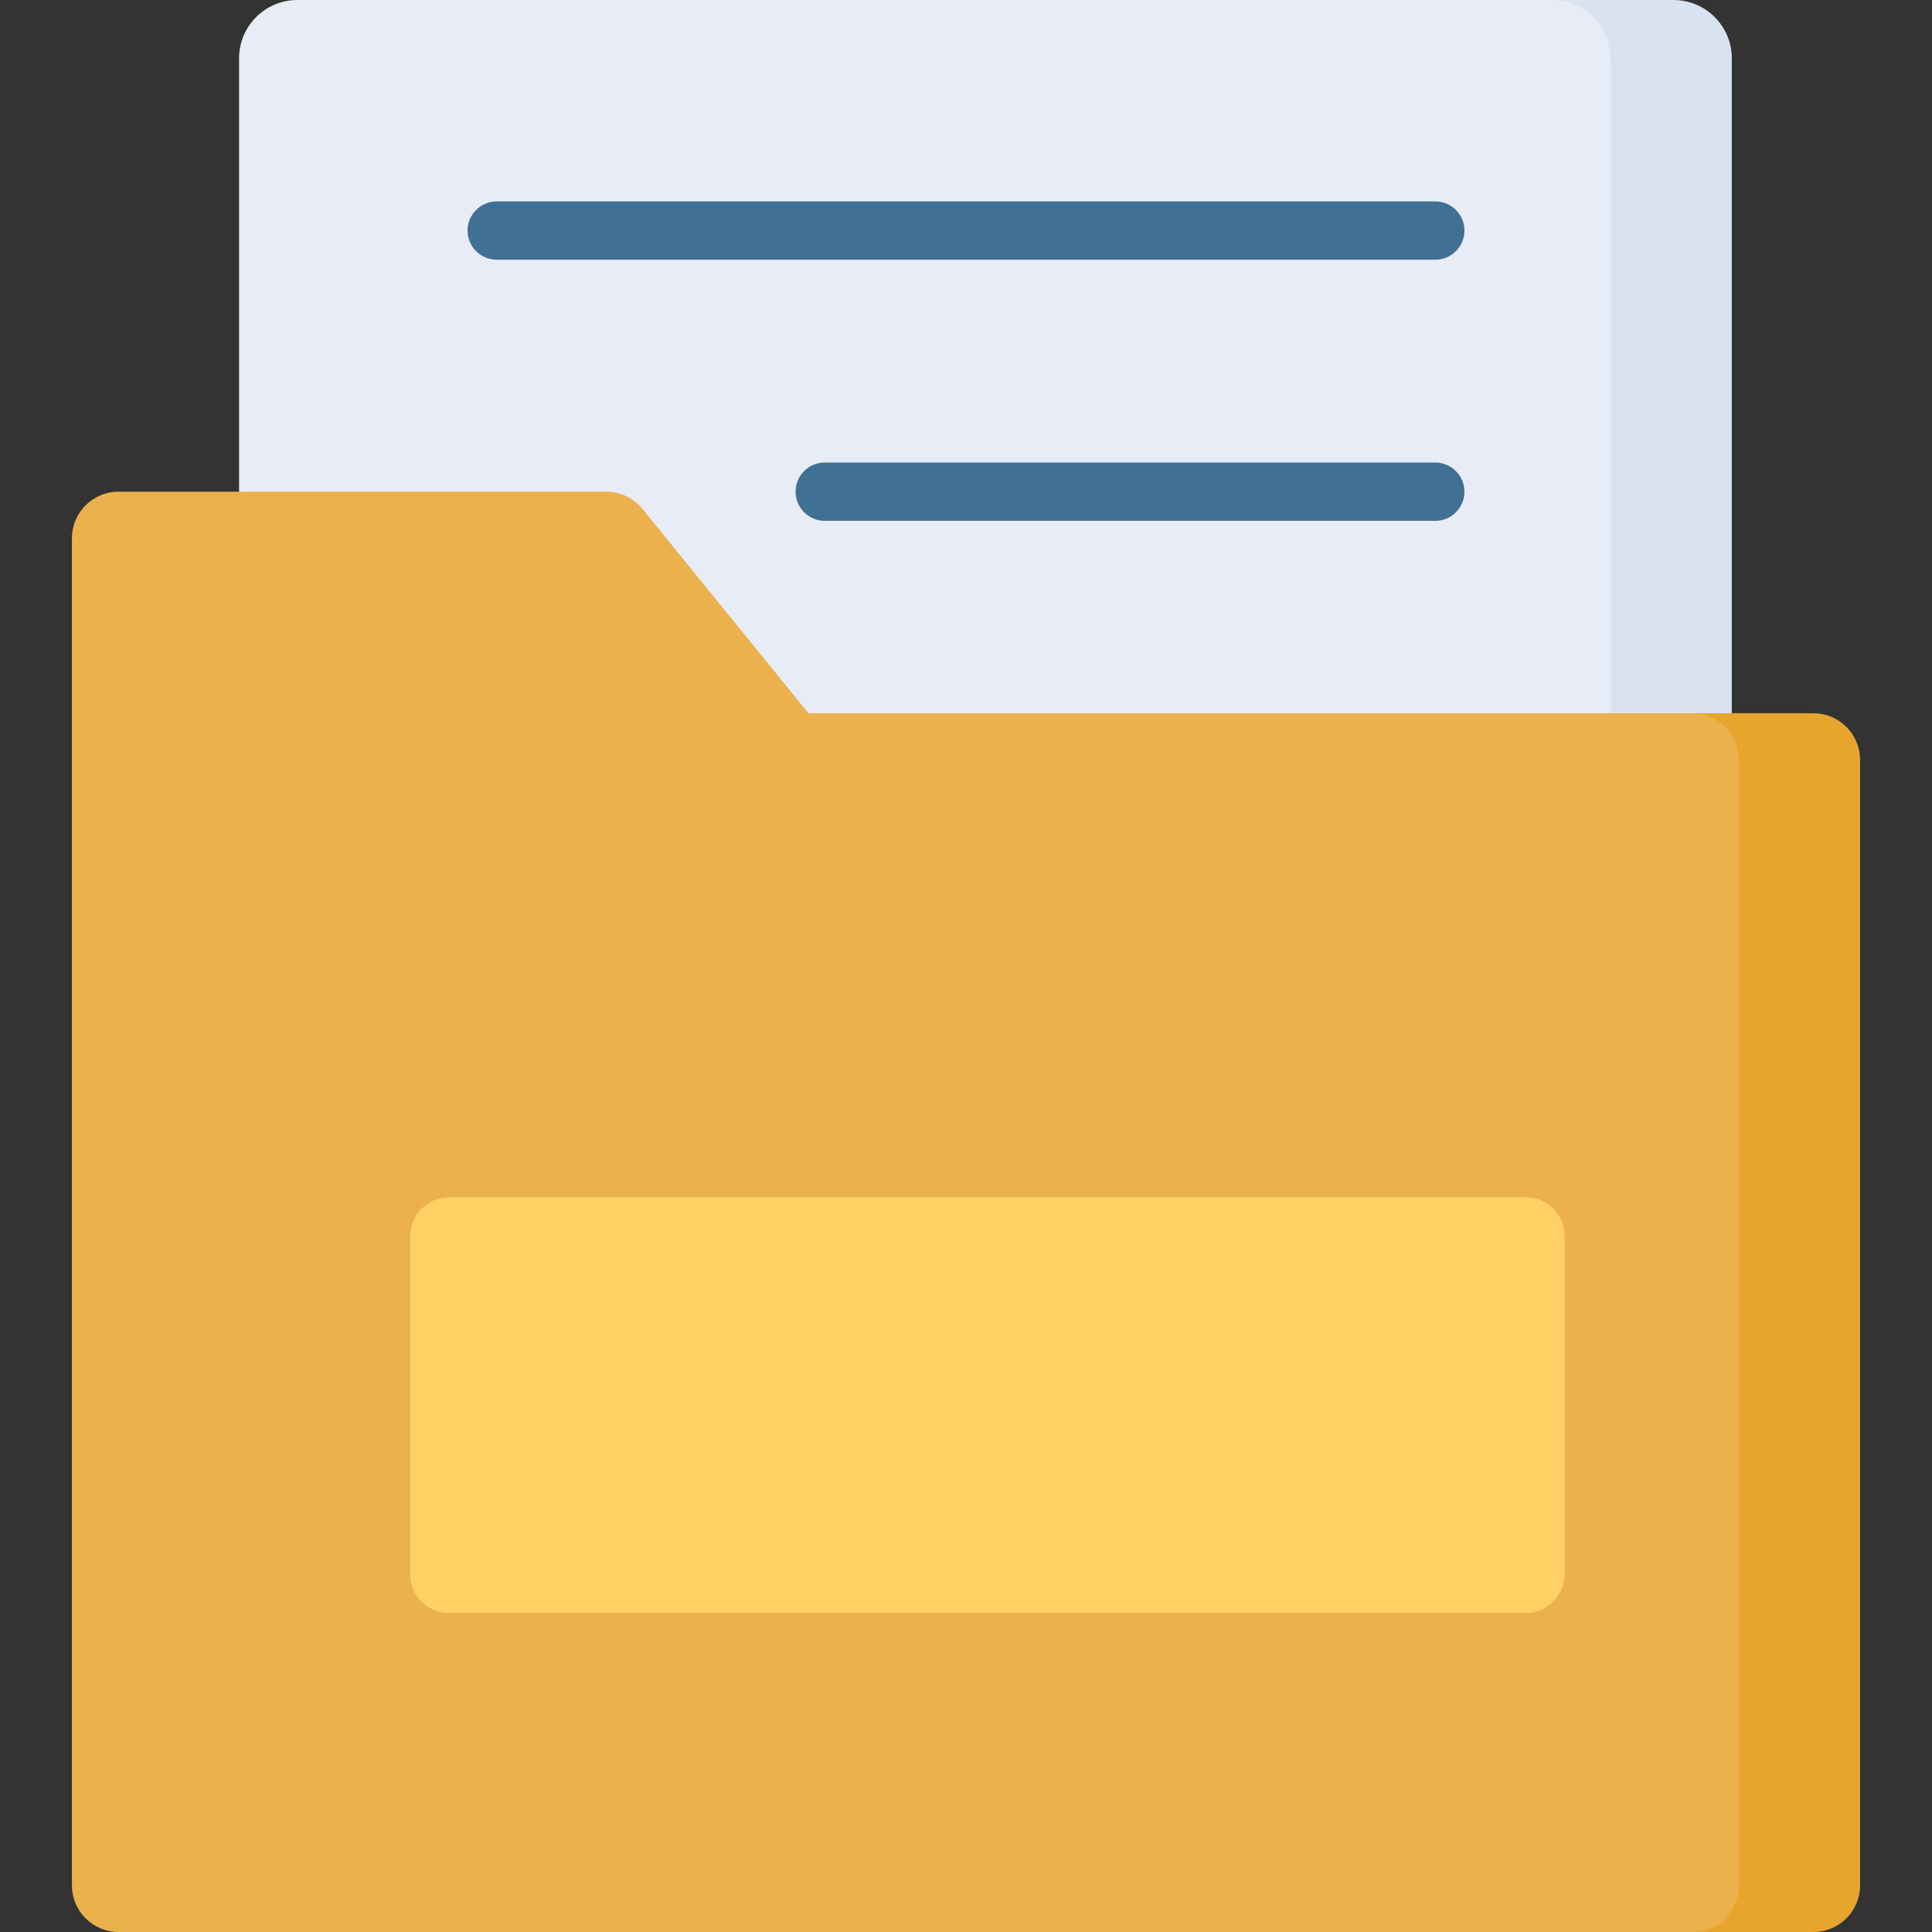 <svg id="Capa_1" enable-background="new 0 0 512 512" height="512" viewBox="0 0 512 512" width="512" xmlns="http://www.w3.org/2000/svg"><rect x="0" y="0" width="512" height="512" fill="#333333" stroke="none"/><g><path d="m440.573 0h-361.764c-8.534 0-15.453 6.919-15.453 15.453v412.532h392.669v-412.532c0-8.534-6.918-15.453-15.452-15.453z" fill="#e7ecf6"/><path d="m443.493 0h-32.122c8.534 0 15.453 6.919 15.453 15.453v412.532h32.122v-412.532c0-8.534-6.919-15.453-15.453-15.453z" fill="#d8e2f1"/><path d="m490.021 499.638v-298.254c0-6.827-5.535-12.362-12.362-12.362-15.869 0-251.189 0-263.404 0l-44-54.154c-2.348-2.889-5.872-4.566-9.595-4.566h-129.239c-6.827 0-12.362 5.535-12.362 12.362v46.358 310.616c0 6.827 5.535 12.362 12.362 12.362h446.239c6.827 0 12.361-5.535 12.361-12.362z" fill="#eab14d"/><path d="m404.33 427.477h-285.345c-5.69 0-10.302-4.612-10.302-10.302v-89.586c0-5.69 4.612-10.302 10.302-10.302h285.345c5.69 0 10.302 4.612 10.302 10.302v89.586c0 5.69-4.612 10.302-10.302 10.302z" fill="#ffd064"/><g><path d="m480.579 189.022h-32.122c6.827 0 12.362 5.535 12.362 12.362v298.254c0 6.827-5.535 12.362-12.362 12.362h32.122c6.827 0 12.362-5.535 12.362-12.362v-298.254c.001-6.827-5.534-12.362-12.362-12.362z" fill="#e7a52e"/></g><g><path d="m380.365 68.828h-248.73c-4.268 0-7.726-3.459-7.726-7.726s3.459-7.726 7.726-7.726h248.73c4.268 0 7.726 3.459 7.726 7.726s-3.458 7.726-7.726 7.726z" fill="#407093"/></g><g><path d="m380.365 138.028h-161.795c-4.268 0-7.726-3.459-7.726-7.726s3.459-7.726 7.726-7.726h161.795c4.268 0 7.726 3.459 7.726 7.726.001 4.267-3.458 7.726-7.726 7.726z" fill="#407093"/></g></g></svg>